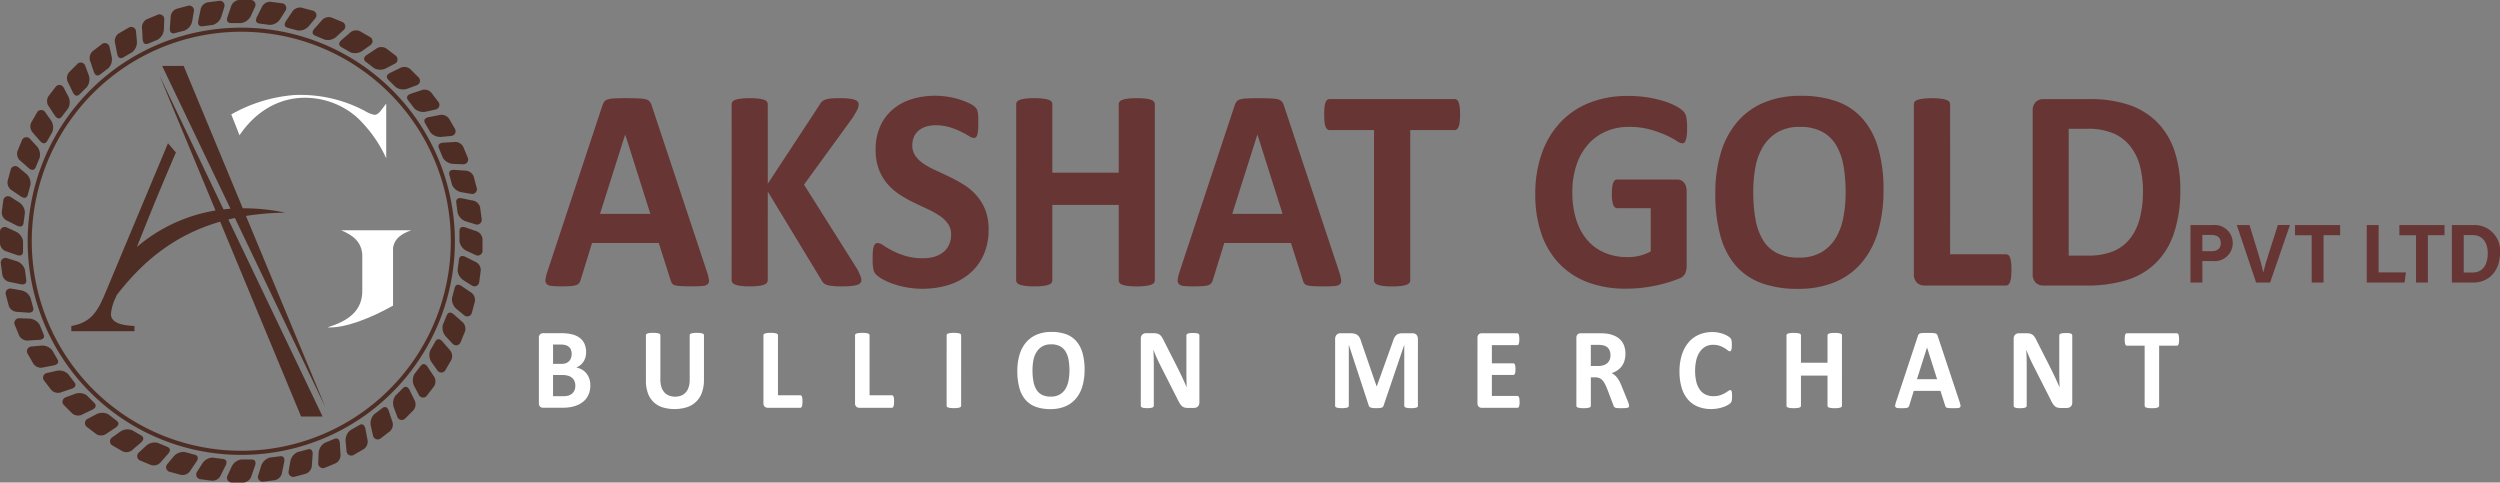 <svg id="Layer_1" data-name="Layer 1" xmlns="http://www.w3.org/2000/svg" viewBox="0 0 359.349 69.356"><rect x="0" y="0" width="359.349" height="69.356" fill="#808080" stroke="none"/><defs><style>.cls-1{fill:#4e2e24;}.cls-1,.cls-2,.cls-3{fill-rule:evenodd;}.cls-2{fill:#fff;}.cls-3,.cls-4{fill:#663534;}</style></defs><path id="path56" class="cls-1" d="M36.446,25.349c-3.185,7.396-4.194,10.074-5.609,13.581a23.205,23.205,0,0,1,11.301-5.247l-8.079-19.453,9.229,19.294q.494-.056.998-.093L34.471,12.912h3.093L46.058,33.365a30.335,30.335,0,0,1,6.118.629,38.964,38.964,0,0,0-5.659.475l11.428,27.518L44.924,34.766q-.477.101-.939.215L57.533,63.305H54.439L42.807,35.295c-6.699,1.935-11.231,5.846-14.864,10.548l-.136.316a6.869,6.869,0,0,0-.699,2.402c0,1.56,2.328,1.653,3.381,1.729V51.04H21.412v-.75c2.866-.515,3.775-2.085,4.895-4.763l9-21.507L36.446,25.349Z" transform="translate(-11.161 -3.43)"/><path id="path58" class="cls-2" d="M60.196,36.529H70.266c-1.368.518-2.374,1.122-2.608,2.491v8.339c-3.199,1.794-6.888,3.269-9.435,3.132,2.848-.887,5.131-2.284,5.013-5.502V40.054c-.106-1.93-1.452-2.867-3.041-3.525Z" transform="translate(-11.161 -3.43)"/><path id="path60" class="cls-2" d="M66.675,18.322v7.862A18.654,18.654,0,0,0,62.452,20.276a11.302,11.302,0,0,0-5.874-2.682c-4.82-.68-8.64,1.782-10.989,5.282l-.591-1.501-.591-1.501a21.839,21.839,0,0,1,8.999-2.779,19.712,19.712,0,0,1,10.176,2.267,4.527,4.527,0,0,0,1.344.567c.348.027.651-.159,1.07-.712l.34-.448.339-.448Z" transform="translate(-11.161 -3.43)"/><path id="path62" class="cls-1" d="M45.839,7.407a30.705,30.705,0,1,1-21.708,8.993A30.606,30.606,0,0,1,45.839,7.407ZM67.135,16.812A30.115,30.115,0,1,0,75.958,38.108,30.026,30.026,0,0,0,67.135,16.812Z" transform="translate(-11.161 -3.43)"/><path id="path64" class="cls-1" d="M41.64,72.533l-1.623-.214a.684.684,0,0,1-.533-1.072l.729-1.158a1.846,1.846,0,0,1,1.529-.884l1.46.192c.541.071.639.455.381.969l-.668,1.331A1.318,1.318,0,0,1,41.64,72.533ZM50.038,3.684l1.623.213a.684.684,0,0,1,.533,1.073l-.728,1.158a1.846,1.846,0,0,1-1.53.884l-1.46-.192c-.54-.071-.639-.456-.381-.97l.668-1.332A1.317,1.317,0,0,1,50.038,3.684ZM11.415,33.909l.214-1.623a.684.684,0,0,1,1.073-.533l1.158.729a1.846,1.846,0,0,1,.884,1.53l-.192,1.46c-.071.541-.456.639-.97.381l-1.331-.668a1.317,1.317,0,0,1-.835-1.274Zm68.849,8.398-.214,1.623a.684.684,0,0,1-1.072.533l-1.158-.728a1.846,1.846,0,0,1-.884-1.53l.192-1.46c.071-.54.455-.639.97-.381l1.332.668a1.318,1.318,0,0,1,.835,1.274ZM67.211,65.419l-1.299.997a.684.684,0,0,1-1.136-.382l-.303-1.334A1.847,1.847,0,0,1,64.93,62.994l1.168-.896c.432-.332.773-.13.955.416l.469,1.414A1.317,1.317,0,0,1,67.211,65.419ZM24.467,10.797l1.299-.996a.684.684,0,0,1,1.135.382l.304,1.333a1.847,1.847,0,0,1-.457,1.707l-1.168.896c-.433.332-.773.129-.955-.416l-.469-1.414a1.318,1.318,0,0,1,.311-1.491ZM18.528,59.48l-.997-1.299a.684.684,0,0,1,.381-1.136l1.333-.303a1.847,1.847,0,0,1,1.707.456l.896,1.168c.332.433.129.774-.416.955l-1.414.469a1.317,1.317,0,0,1-1.491-.311ZM73.15,16.736l.996,1.299A.684.684,0,0,1,73.765,19.17l-1.334.303a1.847,1.847,0,0,1-1.707-.456l-.896-1.168c-.332-.433-.13-.773.416-.955l1.414-.469a1.318,1.318,0,0,1,1.491.31Zm-44.364,51.57-1.418-.819a.684.684,0,0,1-.082-1.195l1.116-.791a1.846,1.846,0,0,1,1.751-.231l1.275.736c.472.273.416.665-.019,1.041l-1.127.975a1.317,1.317,0,0,1-1.496.284ZM62.892,7.911l1.418.819a.684.684,0,0,1,.082,1.195l-1.116.791a1.847,1.847,0,0,1-1.752.231l-1.275-.736c-.472-.273-.416-.665.019-1.041l1.127-.975A1.318,1.318,0,0,1,62.892,7.911ZM15.642,21.055l.819-1.418a.684.684,0,0,1,1.195-.082l.791,1.116a1.847,1.847,0,0,1,.231,1.751l-.736,1.275c-.273.472-.665.416-1.041-.019l-.975-1.127a1.318,1.318,0,0,1-.284-1.496Zm60.394,34.106-.819,1.418a.684.684,0,0,1-1.195.082l-.791-1.116a1.848,1.848,0,0,1-.231-1.752l.736-1.275c.273-.472.665-.416,1.042.019l.974,1.127a1.318,1.318,0,0,1,.284,1.497ZM55.133,71.519l-1.581.424a.684.684,0,0,1-.903-.787l.23-1.348a1.846,1.846,0,0,1,1.075-1.402l1.422-.381c.527-.141.764.176.723.75l-.108,1.486A1.318,1.318,0,0,1,55.133,71.519ZM36.545,4.697,38.126,4.274a.684.684,0,0,1,.903.787l-.23,1.348A1.847,1.847,0,0,1,37.724,7.811L36.302,8.192c-.527.141-.764-.176-.723-.75L35.687,5.956a1.317,1.317,0,0,1,.858-1.258Zm-24.117,42.705-.424-1.582a.684.684,0,0,1,.787-.903l1.348.23a1.847,1.847,0,0,1,1.402,1.075l.381,1.422c.141.527-.176.764-.75.723l-1.486-.108a1.317,1.317,0,0,1-1.259-.857Zm66.822-18.588.424,1.581a.684.684,0,0,1-.787.903l-1.348-.23a1.846,1.846,0,0,1-1.402-1.075l-.381-1.422c-.141-.527.176-.764.75-.723l1.486.108a1.318,1.318,0,0,1,1.259.858ZM13.927,51.684l-.626-1.512a.684.684,0,0,1,.662-.998l1.367.052a1.846,1.846,0,0,1,1.531.883l.563,1.36c.209.504-.075.781-.649.814l-1.488.087a1.317,1.317,0,0,1-1.36-.686ZM77.751,24.532l.627,1.513a.684.684,0,0,1-.662.998L76.348,26.991a1.846,1.846,0,0,1-1.531-.883l-.563-1.36c-.209-.504.075-.781.649-.814l1.487-.087A1.317,1.317,0,0,1,77.751,24.532ZM32.263,6.196l1.512-.626a.684.684,0,0,1,.998.662l-.052,1.367A1.846,1.846,0,0,1,33.839,9.129l-1.36.563c-.504.209-.781-.075-.814-.649l-.087-1.488a1.317,1.317,0,0,1,.686-1.36ZM59.415,70.02l-1.513.627a.684.684,0,0,1-.998-.662l.052-1.367a1.846,1.846,0,0,1,.883-1.531l1.36-.563c.504-.209.781.075.814.649l.087,1.487A1.317,1.317,0,0,1,59.415,70.02Zm-26.541.253-1.512-.626A.684.684,0,0,1,31.123,68.472l1.003-.93a1.847,1.847,0,0,1,1.706-.458l1.36.563c.504.209.499.605.117,1.035l-.99,1.113a1.318,1.318,0,0,1-1.447.477ZM58.805,5.944l1.513.626a.684.684,0,0,1,.237,1.174l-1.003.93a1.847,1.847,0,0,1-1.706.458l-1.36-.563c-.504-.209-.499-.605-.117-1.035l.99-1.113a1.318,1.318,0,0,1,1.447-.477ZM13.674,25.142,14.301,23.63a.684.684,0,0,1,1.174-.238l.93,1.003a1.846,1.846,0,0,1,.458,1.706l-.563,1.36c-.209.504-.605.499-1.035.117L14.151,26.589a1.318,1.318,0,0,1-.477-1.447ZM78.003,51.074l-.626,1.513a.684.684,0,0,1-1.174.237l-.93-1.003a1.847,1.847,0,0,1-.458-1.706l.563-1.36c.209-.504.605-.499,1.035-.117l1.113.99a1.318,1.318,0,0,1,.477,1.447ZM11.161,38.438V36.801a.684.684,0,0,1,.994-.669l1.243.571a1.847,1.847,0,0,1,1.076,1.401v1.472c0,.545-.368.693-.912.504l-1.407-.489a1.318,1.318,0,0,1-.994-1.154Zm69.356-.66v1.637a.684.684,0,0,1-.994.669l-1.243-.571a1.846,1.846,0,0,1-1.076-1.401V36.639c0-.545.368-.693.912-.504l1.407.489A1.318,1.318,0,0,1,80.517,37.778ZM45.509,3.43H47.146a.684.684,0,0,1,.669.994l-.571,1.243a1.846,1.846,0,0,1-1.401,1.076H44.37c-.545,0-.693-.368-.504-.912l.489-1.407a1.318,1.318,0,0,1,1.154-.994ZM46.169,72.786H44.532a.684.684,0,0,1-.669-.994l.571-1.243a1.846,1.846,0,0,1,1.401-1.076H47.308c.545,0,.693.368.504.912l-.489,1.407A1.318,1.318,0,0,1,46.169,72.786ZM21.551,62.863,20.394,61.705a.684.684,0,0,1,.23-1.176l1.283-.475a1.847,1.847,0,0,1,1.752.23l1.041,1.041c.386.385.229.75-.288,1.001L23.07,62.976a1.318,1.318,0,0,1-1.519-.113ZM70.126,13.354l1.157,1.158a.684.684,0,0,1-.23,1.176l-1.283.475a1.846,1.846,0,0,1-1.752-.23l-1.041-1.041c-.386-.386-.229-.75.288-1.001l1.341-.65a1.318,1.318,0,0,1,1.519.113Zm-49.042.467L22.242,12.663a.684.684,0,0,1,1.176.23l.475,1.283a1.847,1.847,0,0,1-.23,1.752l-1.041,1.041c-.386.386-.75.229-1.001-.288l-.65-1.341a1.317,1.317,0,0,1,.113-1.519ZM70.593,62.396l-1.158,1.157a.684.684,0,0,1-1.175-.23l-.475-1.283a1.846,1.846,0,0,1,.23-1.752l1.041-1.041c.386-.386.75-.229,1.001.288l.65,1.341A1.318,1.318,0,0,1,70.593,62.396ZM24.99,65.821l-1.299-.996a.684.684,0,0,1,.074-1.196l1.21-.638a1.846,1.846,0,0,1,1.767-.001l1.168.896c.433.332.325.714-.155,1.03l-1.245.819a1.318,1.318,0,0,1-1.521.086ZM66.688,10.395l1.299.996a.684.684,0,0,1-.074,1.196l-1.21.638a1.847,1.847,0,0,1-1.767.001l-1.168-.896c-.433-.332-.326-.714.155-1.03L65.167,10.481a1.318,1.318,0,0,1,1.521-.086ZM18.126,17.259l.996-1.299a.684.684,0,0,1,1.196.074l.638,1.21a1.846,1.846,0,0,1,.001,1.767l-.896,1.168c-.332.433-.714.325-1.03-.155L18.212,18.78a1.318,1.318,0,0,1-.086-1.521ZM73.552,58.957l-.996,1.299a.684.684,0,0,1-1.196-.074l-.638-1.21a1.846,1.846,0,0,1-.001-1.767l.896-1.168c.332-.433.714-.326,1.03.155l.819,1.245a1.318,1.318,0,0,1,.086,1.521ZM50.693,72.446l-1.623.214a.684.684,0,0,1-.793-.898l.404-1.307a1.846,1.846,0,0,1,1.249-1.25l1.46-.192c.541-.071.735.274.619.838l-.301,1.459a1.317,1.317,0,0,1-1.014,1.136ZM40.985,3.77l1.623-.214a.684.684,0,0,1,.793.898l-.404,1.307A1.846,1.846,0,0,1,41.748,7.011l-1.46.192c-.54.071-.735-.275-.618-.838L39.971,4.906a1.318,1.318,0,0,1,1.014-1.136ZM11.501,42.962l-.214-1.623a.684.684,0,0,1,.898-.793l1.307.404a1.846,1.846,0,0,1,1.25,1.249l.192,1.46c.071.541-.275.735-.838.619l-1.459-.301a1.317,1.317,0,0,1-1.136-1.014ZM80.177,33.255l.214,1.623a.684.684,0,0,1-.898.793l-1.307-.404a1.846,1.846,0,0,1-1.25-1.249l-.192-1.46c-.071-.54.274-.735.838-.619l1.459.301a1.318,1.318,0,0,1,1.136,1.014ZM15.972,55.733l-.819-1.418a.684.684,0,0,1,.526-1.076l1.362-.127a1.846,1.846,0,0,1,1.633.675l.736,1.275c.273.472.028.784-.537.892l-1.464.281A1.317,1.317,0,0,1,15.972,55.733ZM75.706,20.483l.819,1.418a.684.684,0,0,1-.526,1.076l-1.362.127a1.847,1.847,0,0,1-1.633-.675l-.736-1.275c-.272-.472-.028-.784.537-.892l1.463-.28a1.318,1.318,0,0,1,1.438.503ZM28.214,8.241l1.418-.819a.684.684,0,0,1,1.076.526l.127,1.362a1.846,1.846,0,0,1-.675,1.633l-1.275.736c-.472.273-.784.028-.892-.537l-.281-1.464a1.318,1.318,0,0,1,.503-1.438ZM63.464,67.975l-1.418.819a.684.684,0,0,1-1.076-.526l-.127-1.362a1.847,1.847,0,0,1,.675-1.633l1.275-.736c.472-.272.784-.028.892.537l.28,1.463a1.318,1.318,0,0,1-.503,1.438ZM37.183,71.69l-1.581-.424a.684.684,0,0,1-.389-1.133l.873-1.053a1.846,1.846,0,0,1,1.632-.677l1.422.381c.527.141.574.535.251,1.011l-.836,1.233A1.318,1.318,0,0,1,37.183,71.69ZM54.495,4.527l1.582.424a.684.684,0,0,1,.389,1.133l-.873,1.053a1.845,1.845,0,0,1-1.632.677l-1.422-.381c-.527-.141-.574-.535-.251-1.011l.836-1.233a1.318,1.318,0,0,1,1.372-.661ZM12.257,29.452l.424-1.581a.684.684,0,0,1,1.133-.389l1.053.873a1.846,1.846,0,0,1,.677,1.632l-.381,1.422c-.141.527-.535.574-1.011.251l-1.233-.836a1.318,1.318,0,0,1-.661-1.372ZM79.421,46.765l-.424,1.582a.684.684,0,0,1-1.133.389l-1.053-.873a1.846,1.846,0,0,1-.677-1.632l.381-1.422c.141-.526.535-.574,1.011-.251l1.233.836a1.318,1.318,0,0,1,.661,1.372Z" transform="translate(-11.161 -3.43)"/><path id="path26" class="cls-3" d="M112.759,42.434a7.975,7.975,0,0,1,.296,1.181.737.737,0,0,1-.162.65,1.213,1.213,0,0,1-.768.268c-.371.035-.876.057-1.522.057-.666-0-1.192-.014-1.569-.036a4.101,4.101,0,0,1-.855-.12.799.799,0,0,1-.418-.261,1.632,1.632,0,0,1-.195-.438l-1.717-5.379-9.589-.001L94.644,43.593a1.769,1.769,0,0,1-.209.488.863.863,0,0,1-.411.311,3.15,3.15,0,0,1-.808.155q-.525.043-1.374.043a12.212,12.212,0,0,1-1.421-.064,1.025,1.025,0,0,1-.707-.304.818.818,0,0,1-.142-.671,7.411,7.411,0,0,1,.296-1.159l7.874-23.771a2.203,2.203,0,0,1,.276-.573,1.032,1.032,0,0,1,.505-.332,4.068,4.068,0,0,1,.956-.141c.404-.021.95-.035,1.616-.035.774,0,1.394.014,1.859.035a5.077,5.077,0,0,1,1.071.141.998.998,0,0,1,.552.346,1.933,1.933,0,0,1,.289.622l7.891,23.751ZM101.036,22.783h-.02L97.405,34.17l7.239 0Zm33.939,20.875a.813.813,0,0,1-.108.403.85.85,0,0,1-.418.29,3.669,3.669,0,0,1-.842.177,11.55,11.55,0,0,1-1.34.064,11.217,11.217,0,0,1-1.845-.106,1.8,1.8,0,0,1-.808-.311,1.585,1.585,0,0,1-.384-.495l-7.71-12.717-.001,12.716a.632.632,0,0,1-.121.389.878.878,0,0,1-.418.283,3.367,3.367,0,0,1-.788.177,10.158,10.158,0,0,1-1.259.064,10.269,10.269,0,0,1-1.253-.064,3.421,3.421,0,0,1-.802-.177.98.98,0,0,1-.424-.283.598.598,0,0,1-.128-.389l.002-25.248a.597.597,0,0,1,.128-.389.857.857,0,0,1,.424-.268,3.876,3.876,0,0,1,.802-.17,10.332,10.332,0,0,1,1.253-.063,10.224,10.224,0,0,1,1.259.064,3.821,3.821,0,0,1,.788.17.776.776,0,0,1,.417.269.631.631,0,0,1,.121.389L121.521,29.846l7.476-11.394a1.57,1.57,0,0,1,.337-.445,1.495,1.495,0,0,1,.512-.276,3.52,3.52,0,0,1,.808-.148c.33-.028.748-.042,1.266-.042a10.96,10.96,0,0,1,1.3.064,3.55,3.55,0,0,1,.815.177.837.837,0,0,1,.424.283.599.599,0,0,1,.121.368,1.722,1.722,0,0,1-.175.728c-.121.247-.344.643-.674,1.18l-7.004,9.627,7.636,12.116a8.259,8.259,0,0,1,.518,1.131,1.522,1.522,0,0,1,.094.445ZM153.26,36.429a8.685,8.685,0,0,1-.748,3.711,7.581,7.581,0,0,1-2.034,2.658,8.675,8.675,0,0,1-2.997,1.605,13.064,13.064,0,0,1-6.128.31,13.328,13.328,0,0,1-2-.544,8.635,8.635,0,0,1-1.454-.679,3.978,3.978,0,0,1-.835-.622,1.496,1.496,0,0,1-.364-.771,7.353,7.353,0,0,1-.108-1.463c0-.431.013-.785.034-1.075a3.646,3.646,0,0,1,.128-.707.791.791,0,0,1,.242-.382.521.521,0,0,1,.344-.113,1.62,1.62,0,0,1,.781.339,12.433,12.433,0,0,0,1.293.756,11.239,11.239,0,0,0,1.879.757,8.624,8.624,0,0,0,2.539.339,5.699,5.699,0,0,0,1.697-.233,3.846,3.846,0,0,0,1.273-.679,2.823,2.823,0,0,0,.795-1.075,3.515,3.515,0,0,0,.276-1.428,2.569,2.569,0,0,0-.471-1.562,4.654,4.654,0,0,0-1.232-1.159,12.647,12.647,0,0,0-1.724-.954c-.646-.297-1.313-.615-1.994-.94a18.039,18.039,0,0,1-1.993-1.131,8.383,8.383,0,0,1-1.73-1.513,7.242,7.242,0,0,1-1.232-2.078,7.859,7.859,0,0,1-.471-2.884,7.993,7.993,0,0,1,.68-3.386,6.785,6.785,0,0,1,1.839-2.417,7.658,7.658,0,0,1,2.721-1.442,11.367,11.367,0,0,1,3.327-.473,11.239,11.239,0,0,1,1.811.142,11.624,11.624,0,0,1,1.697.396,9.286,9.286,0,0,1,1.401.558,3.174,3.174,0,0,1,.808.516,1.48,1.48,0,0,1,.27.354,1.811,1.811,0,0,1,.115.382,4.127,4.127,0,0,1,.074.601c.007.24.013.544.013.905,0,.396-.007.735-.027,1.011a3.967,3.967,0,0,1-.101.686.737.737,0,0,1-.195.389.473.473,0,0,1-.344.127,1.631,1.631,0,0,1-.693-.29c-.317-.191-.701-.403-1.165-.629a9.78,9.78,0,0,0-1.596-.622,6.595,6.595,0,0,0-1.993-.283,4.405,4.405,0,0,0-1.475.219,2.951,2.951,0,0,0-1.057.601,2.385,2.385,0,0,0-.633.919,3.237,3.237,0,0,0-.209,1.138,2.613,2.613,0,0,0,.465,1.548,4.636,4.636,0,0,0,1.246,1.159,12.087,12.087,0,0,0,1.764.947c.66.297,1.327.615,2.014.947a21.123,21.123,0,0,1,2.014,1.124,8.316,8.316,0,0,1,1.751,1.513,7.179,7.179,0,0,1,1.246,2.071,7.585,7.585,0,0,1,.471,2.806Zm23.893,7.296a.564.564,0,0,1-.128.367.855.855,0,0,1-.424.269,3.83,3.83,0,0,1-.788.169,9.996,9.996,0,0,1-1.246.064,10.475,10.475,0,0,1-1.273-.064,3.737,3.737,0,0,1-.788-.17.811.811,0,0,1-.411-.269.566.566,0,0,1-.128-.367l.001-10.836-9.549-.001-.001,10.836a.597.597,0,0,1-.121.367.776.776,0,0,1-.417.269,3.828,3.828,0,0,1-.788.169,10.156,10.156,0,0,1-1.259.064,10.267,10.267,0,0,1-1.253-.064,3.887,3.887,0,0,1-.802-.17.857.857,0,0,1-.424-.269.565.565,0,0,1-.128-.367l.002-25.312a.566.566,0,0,1,.128-.368.857.857,0,0,1,.424-.268,3.876,3.876,0,0,1,.802-.17,10.332,10.332,0,0,1,1.253-.063,10.22,10.22,0,0,1,1.259.064,3.819,3.819,0,0,1,.788.17.776.776,0,0,1,.417.269.598.598,0,0,1,.121.368l-.001,9.839,9.549.001.001-9.839a.567.567,0,0,1,.128-.368.811.811,0,0,1,.411-.268,3.728,3.728,0,0,1,.788-.17,10.543,10.543,0,0,1,1.273-.063,10.058,10.058,0,0,1,1.246.064,3.821,3.821,0,0,1,.788.17.855.855,0,0,1,.424.269.565.565,0,0,1,.128.368Zm26.48-1.285a7.961,7.961,0,0,1,.296,1.181.737.737,0,0,1-.162.65,1.213,1.213,0,0,1-.768.268c-.371.035-.876.057-1.522.057-.667,0-1.192-.014-1.569-.036a4.102,4.102,0,0,1-.855-.12.798.798,0,0,1-.417-.261,1.629,1.629,0,0,1-.195-.438l-1.717-5.379-9.589-.001-1.617,5.238a1.772,1.772,0,0,1-.209.488.863.863,0,0,1-.411.311,3.148,3.148,0,0,1-.808.155q-.525.043-1.374.043a12.215,12.215,0,0,1-1.421-.064,1.025,1.025,0,0,1-.707-.304.819.819,0,0,1-.141-.672,7.391,7.391,0,0,1,.296-1.159L188.616,18.626a2.206,2.206,0,0,1,.276-.573,1.032,1.032,0,0,1,.505-.332,4.069,4.069,0,0,1,.956-.141c.404-.021.95-.035,1.616-.035.774 0,1.394.014,1.859.035a5.076,5.076,0,0,1,1.071.141.998.998,0,0,1,.552.346,1.935,1.935,0,0,1,.289.622l7.891,23.751ZM191.909,22.789h-.02l-3.61,11.387,7.239 0Zm29.126-2.882a8.789,8.789,0,0,1-.054,1.025,2.869,2.869,0,0,1-.148.686.949.949,0,0,1-.243.382.497.497,0,0,1-.33.127l-6.391-0-.001,21.602a.564.564,0,0,1-.128.367.855.855,0,0,1-.424.269,3.883,3.883,0,0,1-.801.169,10.112,10.112,0,0,1-1.253.064,10.267,10.267,0,0,1-1.253-.064,3.916,3.916,0,0,1-.795-.17.799.799,0,0,1-.424-.269.566.566,0,0,1-.128-.367l.001-21.602-6.398-0a.461.461,0,0,1-.33-.127.946.946,0,0,1-.243-.382,3.227,3.227,0,0,1-.148-.686c-.027-.283-.047-.622-.047-1.025,0-.41.02-.763.047-1.053a3.209,3.209,0,0,1,.148-.693.868.868,0,0,1,.243-.374.483.483,0,0,1,.33-.113l17.994.001a.52.52,0,0,1,.33.113.871.871,0,0,1,.243.375,2.863,2.863,0,0,1,.148.693A9.319,9.319,0,0,1,221.035,19.907Zm32.628,1.932a9.188,9.188,0,0,1-.047,1.032,3.264,3.264,0,0,1-.141.693.788.788,0,0,1-.216.368.462.462,0,0,1-.303.099,1.822,1.822,0,0,1-.828-.368,11.43,11.43,0,0,0-1.522-.813,15.99,15.99,0,0,0-2.256-.806,11.251,11.251,0,0,0-3.051-.375,8.025,8.025,0,0,0-3.354.678,7.213,7.213,0,0,0-2.566,1.901,8.57,8.57,0,0,0-1.637,2.962,12.039,12.039,0,0,0-.572,3.824,12.943,12.943,0,0,0,.579,4.043,8.297,8.297,0,0,0,1.63,2.933,6.765,6.765,0,0,0,2.518,1.781,8.425,8.425,0,0,0,3.239.601,7.409,7.409,0,0,0,1.717-.205,6.362,6.362,0,0,0,1.583-.622l0-6.213-4.835-0c-.236,0-.424-.156-.552-.467a4.418,4.418,0,0,1-.195-1.584,7.962,7.962,0,0,1,.047-.975,2.41,2.41,0,0,1,.148-.629.865.865,0,0,1,.236-.353.473.473,0,0,1,.317-.113l8.62.001a1.333,1.333,0,0,1,.566.113,1.256,1.256,0,0,1,.431.339,1.626,1.626,0,0,1,.289.551,2.681,2.681,0,0,1,.094.735l-.001,10.666a2.7,2.7,0,0,1-.202,1.081,1.509,1.509,0,0,1-.848.735c-.431.184-.963.368-1.589.565-.633.191-1.286.353-1.967.495-.673.134-1.36.24-2.047.311a20.6,20.6,0,0,1-2.088.099,15.303,15.303,0,0,1-5.475-.919,11.015,11.015,0,0,1-4.088-2.672,11.702,11.702,0,0,1-2.565-4.262,17.112,17.112,0,0,1-.889-5.711,17.263,17.263,0,0,1,.95-5.909,12.536,12.536,0,0,1,2.681-4.453,11.561,11.561,0,0,1,4.189-2.806,14.759,14.759,0,0,1,5.475-.968,17.954,17.954,0,0,1,3.024.234,17.371,17.371,0,0,1,2.377.58,9.037,9.037,0,0,1,1.684.735,4.131,4.131,0,0,1,.936.685,1.727,1.727,0,0,1,.39.82,8.049,8.049,0,0,1,.114,1.562ZM281.892,30.768a20.753,20.753,0,0,1-.788,5.959,12.156,12.156,0,0,1-2.351,4.467,10.17,10.17,0,0,1-3.852,2.792,13.667,13.667,0,0,1-5.32.961,15.054,15.054,0,0,1-5.199-.813,8.942,8.942,0,0,1-3.697-2.495,10.841,10.841,0,0,1-2.222-4.27,22.506,22.506,0,0,1-.74-6.128,19.915,19.915,0,0,1,.795-5.853,12.129,12.129,0,0,1,2.344-4.418,10.233,10.233,0,0,1,3.859-2.799,13.562,13.562,0,0,1,5.334-.968,14.973,14.973,0,0,1,5.125.806,8.957,8.957,0,0,1,3.704,2.481,10.948,10.948,0,0,1,2.249,4.241,21.083,21.083,0,0,1,.76,6.036Zm-5.441.289a21.616,21.616,0,0,0-.316-3.845,8.503,8.503,0,0,0-1.077-2.962,5.19,5.19,0,0,0-2.02-1.902,6.61,6.61,0,0,0-3.158-.679,6.244,6.244,0,0,0-3.199.756,6.099,6.099,0,0,0-2.068,2.021,8.699,8.699,0,0,0-1.118,2.948,19.044,19.044,0,0,0-.323,3.576,22.494,22.494,0,0,0,.316,3.944,8.732,8.732,0,0,0,1.064,2.99,4.96,4.96,0,0,0,2.013,1.895,6.838,6.838,0,0,0,3.179.658,6.288,6.288,0,0,0,3.192-.749,5.836,5.836,0,0,0,2.075-2.028,8.786,8.786,0,0,0,1.111-2.99,18.98,18.98,0,0,0,.33-3.633Zm23.832,11.142a9.261,9.261,0,0,1-.047,1.046,3.186,3.186,0,0,1-.148.7.85.85,0,0,1-.249.403.507.507,0,0,1-.343.127l-11.698-.001a1.572,1.572,0,0,1-1.098-.403,1.7,1.7,0,0,1-.444-1.315l.002-24.337a.567.567,0,0,1,.128-.368.857.857,0,0,1,.424-.268,3.879,3.879,0,0,1,.802-.17,10.334,10.334,0,0,1,1.253-.063,10.219,10.219,0,0,1,1.259.064,3.819,3.819,0,0,1,.788.17.798.798,0,0,1,.424.269.573.573,0,0,1,.135.368l-.001,21.559,8.027.001a.574.574,0,0,1,.343.113.859.859,0,0,1,.249.375,2.954,2.954,0,0,1,.148.686,9.165,9.165,0,0,1,.047,1.046Zm24.271-11.513a19.133,19.133,0,0,1-.923,6.305,10.77,10.77,0,0,1-2.633,4.276,10.425,10.425,0,0,1-4.169,2.431,19.608,19.608,0,0,1-5.852.777l-6.095-0a1.572,1.572,0,0,1-1.098-.403,1.7,1.7,0,0,1-.444-1.315l.002-23.361a1.7,1.7,0,0,1,.444-1.315,1.57,1.57,0,0,1,1.098-.403l6.546 0a17.52,17.52,0,0,1,5.792.841,10.425,10.425,0,0,1,4.007,2.481,10.72,10.72,0,0,1,2.478,4.072,16.938,16.938,0,0,1,.848,5.612Zm-5.367.183a14.095,14.095,0,0,0-.424-3.541,7.66,7.66,0,0,0-1.367-2.834,6.255,6.255,0,0,0-2.404-1.873,9.266,9.266,0,0,0-3.859-.679l-2.62-0-.001,18.23,2.701 0a9.843,9.843,0,0,0,3.59-.579A6.05,6.05,0,0,0,317.24,37.839a7.664,7.664,0,0,0,1.462-2.912A15.167,15.167,0,0,0,319.187,30.87Z" transform="translate(-11.161 -3.43)"/><path id="path28" class="cls-2" d="M96.014,58.826a3.354,3.354,0,0,1-.148,1.035,2.899,2.899,0,0,1-.415.823,2.713,2.713,0,0,1-.633.611,3.545,3.545,0,0,1-.808.424,4.712,4.712,0,0,1-.943.243,7.107,7.107,0,0,1-1.118.079l-2.713-0a.627.627,0,0,1-.439-.161.679.679,0,0,1-.178-.526l.001-9.344a.68.68,0,0,1,.178-.526.627.627,0,0,1,.439-.161l2.565 0a6.545,6.545,0,0,1,1.589.167,3.05,3.05,0,0,1,1.096.501,2.193,2.193,0,0,1,.684.848,2.896,2.896,0,0,1,.237,1.21,2.673,2.673,0,0,1-.097.732,2.189,2.189,0,0,1-.275.625,2.082,2.082,0,0,1-.447.497,2.175,2.175,0,0,1-.603.348,2.64,2.64,0,0,1,.803.291,2.271,2.271,0,0,1,.638.534,2.518,2.518,0,0,1,.431.766,2.887,2.887,0,0,1,.156.984Zm-2.682-4.512a1.681,1.681,0,0,0-.094-.58,1.027,1.027,0,0,0-.285-.427,1.274,1.274,0,0,0-.477-.263,2.666,2.666,0,0,0-.768-.091l-1.051-0-0,2.782,1.161 0a1.919,1.919,0,0,0,.716-.11,1.249,1.249,0,0,0,.447-.306,1.273,1.273,0,0,0,.264-.458,1.759,1.759,0,0,0,.086-.548Zm.528,4.589a1.735,1.735,0,0,0-.119-.667,1.272,1.272,0,0,0-.345-.495,1.6,1.6,0,0,0-.585-.305,3.307,3.307,0,0,0-.924-.107l-1.231-0-0,3.048,1.5 0a2.368,2.368,0,0,0,.73-.096,1.444,1.444,0,0,0,.512-.28,1.279,1.279,0,0,0,.339-.464,1.572,1.572,0,0,0,.121-.633Zm18.487-.853a5.224,5.224,0,0,1-.277,1.764,3.365,3.365,0,0,1-2.139,2.137,6.042,6.042,0,0,1-3.542.028,3.339,3.339,0,0,1-1.296-.766,3.404,3.404,0,0,1-.808-1.281,5.23,5.23,0,0,1-.28-1.792L104.004,51.62a.239.239,0,0,1,.049-.147.298.298,0,0,1,.17-.107,1.653,1.653,0,0,1,.318-.068,4.113,4.113,0,0,1,.506-.025,3.862,3.862,0,0,1,.496.026,1.61,1.61,0,0,1,.318.068.341.341,0,0,1,.17.107.241.241,0,0,1,.051.147l-0,6.33a3.66,3.66,0,0,0,.148,1.106,2.074,2.074,0,0,0,.431.775,1.761,1.761,0,0,0,.671.458,2.385,2.385,0,0,0,.873.156,2.315,2.315,0,0,0,.876-.158,1.701,1.701,0,0,0,.654-.461,2.059,2.059,0,0,0,.415-.744,3.232,3.232,0,0,0,.146-1.006l0-6.455a.239.239,0,0,1,.049-.147.3.3,0,0,1,.164-.107,1.591,1.591,0,0,1,.321-.068,4.104,4.104,0,0,1,.501-.025,3.808,3.808,0,0,1,.493.026,1.581,1.581,0,0,1,.312.068.3.3,0,0,1,.164.107.238.238,0,0,1,.048.147l-0,6.429Zm14.161,3.083a3.76,3.76,0,0,1-.019.418,1.263,1.263,0,0,1-.059.28.337.337,0,0,1-.1.161.202.202,0,0,1-.137.051l-4.679-0a.627.627,0,0,1-.439-.161.679.679,0,0,1-.178-.526l.001-9.734a.226.226,0,0,1,.051-.147.341.341,0,0,1,.17-.107,1.549,1.549,0,0,1,.321-.068,4.107,4.107,0,0,1,.501-.025,3.97,3.97,0,0,1,.504.026,1.529,1.529,0,0,1,.315.068.317.317,0,0,1,.17.107.228.228,0,0,1,.054.147l-.001,8.623,3.211 0a.229.229,0,0,1,.137.045.342.342,0,0,1,.1.15,1.171,1.171,0,0,1,.059.274,3.644,3.644,0,0,1,.019.418Zm13.167.001a3.735,3.735,0,0,1-.019.418,1.27,1.27,0,0,1-.059.28.338.338,0,0,1-.1.161.202.202,0,0,1-.137.051l-4.679-0a.628.628,0,0,1-.439-.161.68.68,0,0,1-.178-.526l.001-9.734a.226.226,0,0,1,.051-.147.341.341,0,0,1,.17-.107,1.549,1.549,0,0,1,.321-.068,4.106,4.106,0,0,1,.501-.025,3.971,3.971,0,0,1,.504.026,1.53,1.53,0,0,1,.315.068.318.318,0,0,1,.17.107.228.228,0,0,1,.054.147l-.001,8.623,3.211 0a.23.23,0,0,1,.137.045.342.342,0,0,1,.1.15,1.176,1.176,0,0,1,.059.274,3.641,3.641,0,0,1,.019.418Zm9.64.614a.228.228,0,0,1-.054.147.317.317,0,0,1-.17.107,1.522,1.522,0,0,1-.315.068,4.068,4.068,0,0,1-.504.025,4.207,4.207,0,0,1-.501-.026,1.541,1.541,0,0,1-.321-.068.341.341,0,0,1-.17-.107.226.226,0,0,1-.051-.147l.001-10.125a.226.226,0,0,1,.051-.147.335.335,0,0,1,.175-.107,1.6,1.6,0,0,1,.318-.068,4.029,4.029,0,0,1,.498-.025,3.973,3.973,0,0,1,.504.026,1.529,1.529,0,0,1,.315.068.318.318,0,0,1,.17.107.228.228,0,0,1,.054.147Zm17.744-5.184a8.3,8.3,0,0,1-.315,2.383,4.862,4.862,0,0,1-.94,1.787,4.068,4.068,0,0,1-1.541,1.117,5.471,5.471,0,0,1-2.128.384,6.022,6.022,0,0,1-2.079-.325,3.577,3.577,0,0,1-1.479-.998,4.333,4.333,0,0,1-.889-1.708,9.001,9.001,0,0,1-.296-2.451,7.958,7.958,0,0,1,.318-2.341,4.851,4.851,0,0,1,.937-1.767,4.094,4.094,0,0,1,1.543-1.119,5.427,5.427,0,0,1,2.133-.387,5.992,5.992,0,0,1,2.05.322,3.583,3.583,0,0,1,1.482.993,4.377,4.377,0,0,1,.899,1.696,8.434,8.434,0,0,1,.304,2.415Zm-2.176.116a8.623,8.623,0,0,0-.127-1.538,3.393,3.393,0,0,0-.431-1.185,2.073,2.073,0,0,0-.808-.761,2.645,2.645,0,0,0-1.263-.272,2.494,2.494,0,0,0-1.279.303,2.437,2.437,0,0,0-.827.808,3.479,3.479,0,0,0-.447,1.179,7.627,7.627,0,0,0-.129,1.431,9.01,9.01,0,0,0,.127,1.578,3.492,3.492,0,0,0,.426,1.196,1.984,1.984,0,0,0,.805.758,2.737,2.737,0,0,0,1.271.263,2.514,2.514,0,0,0,1.277-.3,2.333,2.333,0,0,0,.83-.811,3.509,3.509,0,0,0,.444-1.196,7.571,7.571,0,0,0,.132-1.453Zm18.675,4.604a.915.915,0,0,1-.062.342.727.727,0,0,1-.17.246.659.659,0,0,1-.253.147,1.057,1.057,0,0,1-.296.045l-.883-0a1.683,1.683,0,0,1-.477-.06.911.911,0,0,1-.372-.209,1.801,1.801,0,0,1-.329-.416,7.11,7.11,0,0,1-.353-.676l-2.542-5.01c-.146-.3-.296-.619-.45-.964-.151-.345-.288-.682-.409-1.007h-.016q.032.594.049,1.187c.008.396.013.803.013,1.221l-0,5.609a.252.252,0,0,1-.043.147.311.311,0,0,1-.148.113,1.147,1.147,0,0,1-.288.071,4.195,4.195,0,0,1-.924-0,1.093,1.093,0,0,1-.285-.071.298.298,0,0,1-.14-.113.272.272,0,0,1-.04-.147l.001-9.636a.743.743,0,0,1,.218-.582.76.76,0,0,1,.531-.195l1.115 0a1.987,1.987,0,0,1,.504.054,1.043,1.043,0,0,1,.366.178,1.328,1.328,0,0,1,.304.345,4.319,4.319,0,0,1,.291.54l1.99,3.919c.116.238.229.472.342.701.113.229.224.458.329.687s.207.455.307.676.197.441.291.662h.009c-.016-.387-.027-.789-.035-1.21-.009-.418-.01-.82-.01-1.199l0-5.03a.271.271,0,0,1,.046-.15.424.424,0,0,1,.159-.116.982.982,0,0,1,.291-.068,4.109,4.109,0,0,1,.466-.023,3.792,3.792,0,0,1,.45.023.846.846,0,0,1,.28.068.318.318,0,0,1,.137.116.29.29,0,0,1,.04.15l-.001,9.633Zm31.416.469a.254.254,0,0,1-.043.147.285.285,0,0,1-.159.107,1.448,1.448,0,0,1-.302.068,4.492,4.492,0,0,1-.956-0,1.341,1.341,0,0,1-.299-.068.304.304,0,0,1-.159-.107.236.236,0,0,1-.046-.147l.001-8.723h-.016l-2.961,8.714a.415.415,0,0,1-.102.178.543.543,0,0,1-.194.11,1.215,1.215,0,0,1-.313.054c-.124.009-.277.014-.455.014a4.262,4.262,0,0,1-.458-.023,1.299,1.299,0,0,1-.312-.065.588.588,0,0,1-.194-.113.328.328,0,0,1-.094-.155L205.053,53.029h-.014l-.001,8.722a.254.254,0,0,1-.046.147.273.273,0,0,1-.162.107,1.491,1.491,0,0,1-.302.068,3.641,3.641,0,0,1-.479.025,3.687,3.687,0,0,1-.472-.026,1.444,1.444,0,0,1-.304-.068.284.284,0,0,1-.159-.107.252.252,0,0,1-.043-.147l.001-9.551a.902.902,0,0,1,.213-.647.746.746,0,0,1,.569-.223l1.358 0a2.651,2.651,0,0,1,.622.062,1.118,1.118,0,0,1,.768.588,2.935,2.935,0,0,1,.221.583l2.208,6.387h.032l2.287-6.37a3.715,3.715,0,0,1,.226-.588,1.359,1.359,0,0,1,.283-.387.923.923,0,0,1,.382-.212,1.889,1.889,0,0,1,.514-.062l1.395 0a1.101,1.101,0,0,1,.369.056.607.607,0,0,1,.25.173.728.728,0,0,1,.151.271,1.208,1.208,0,0,1,.051.37l-.001,9.551Zm14.611-.556a3.386,3.386,0,0,1-.019.401,1.087,1.087,0,0,1-.059.263.338.338,0,0,1-.1.144.201.201,0,0,1-.129.045l-5.129-0a.627.627,0,0,1-.439-.161.679.679,0,0,1-.178-.526l.001-9.344a.68.68,0,0,1,.178-.526.627.627,0,0,1,.439-.161l5.097 0a.201.201,0,0,1,.126.043.29.29,0,0,1,.094.144,1.129,1.129,0,0,1,.059.266,3.343,3.343,0,0,1,.022.41,3.302,3.302,0,0,1-.022.393,1.039,1.039,0,0,1-.059.26.323.323,0,0,1-.094.144.189.189,0,0,1-.126.045l-3.645-0-0,2.618,3.084 0a.227.227,0,0,1,.132.045.375.375,0,0,1,.097.141,1.026,1.026,0,0,1,.059.257,3.244,3.244,0,0,1,.019.393,3.324,3.324,0,0,1-.019.399.981.981,0,0,1-.059.252.296.296,0,0,1-.097.136.226.226,0,0,1-.132.042l-3.084-0L225.6,60.342l3.677 0a.203.203,0,0,1,.129.048.306.306,0,0,1,.1.144,1.026,1.026,0,0,1,.059.26A3.361,3.361,0,0,1,229.584,61.196Zm15.742.572a.336.336,0,0,1-.032.155.259.259,0,0,1-.151.102,1.376,1.376,0,0,1-.347.06q-.226.017-.622.017c-.221,0-.399-.006-.528-.017a1.206,1.206,0,0,1-.312-.062.363.363,0,0,1-.162-.116.699.699,0,0,1-.081-.17l-.913-2.395q-.166-.407-.323-.721a2.402,2.402,0,0,0-.353-.526,1.305,1.305,0,0,0-.444-.32,1.509,1.509,0,0,0-.585-.107l-.647,0-0,4.086a.241.241,0,0,1-.051.147.34.34,0,0,1-.17.107,1.603,1.603,0,0,1-.318.068,4.039,4.039,0,0,1-.504.025,4.206,4.206,0,0,1-.501-.026,1.549,1.549,0,0,1-.321-.068.301.301,0,0,1-.164-.107.239.239,0,0,1-.049-.147l.001-9.735a.68.68,0,0,1,.178-.526.627.627,0,0,1,.439-.161l2.643 0q.404,0,.663.017c.175.011.331.026.474.039a4.223,4.223,0,0,1,1.11.317,2.656,2.656,0,0,1,.835.582,2.457,2.457,0,0,1,.525.854,3.261,3.261,0,0,1,.181,1.131,3.483,3.483,0,0,1-.129.981,2.57,2.57,0,0,1-.382.792,2.624,2.624,0,0,1-.625.605,3.304,3.304,0,0,1-.843.413,2.443,2.443,0,0,1,.431.283,2.388,2.388,0,0,1,.377.401,3.956,3.956,0,0,1,.337.537,7.294,7.294,0,0,1,.307.684l.859,2.112c.081.209.132.365.159.461a.905.905,0,0,1,.04.226ZM242.649,54.496a1.639,1.639,0,0,0-.229-.893,1.234,1.234,0,0,0-.749-.515,2.278,2.278,0,0,0-.358-.065,4.788,4.788,0,0,0-.557-.025l-.93-0-0,3.039,1.056 0a2.366,2.366,0,0,0,.773-.113,1.488,1.488,0,0,0,.552-.314,1.275,1.275,0,0,0,.331-.484,1.682,1.682,0,0,0,.111-.63ZM260.125,60.429c0,.139-.003.255-.011.351a2.129,2.129,0,0,1-.035.249.684.684,0,0,1-.065.178.786.786,0,0,1-.127.169,1.616,1.616,0,0,1-.334.246,3.884,3.884,0,0,1-.609.285,5.289,5.289,0,0,1-1.818.319,5.041,5.041,0,0,1-1.893-.342,3.723,3.723,0,0,1-1.436-1.012,4.587,4.587,0,0,1-.908-1.688,7.905,7.905,0,0,1-.318-2.352,7.78,7.78,0,0,1,.348-2.426,5.096,5.096,0,0,1,.972-1.781,4.061,4.061,0,0,1,1.495-1.094,4.826,4.826,0,0,1,1.921-.373,4.304,4.304,0,0,1,.822.076,4.402,4.402,0,0,1,.73.195,3.452,3.452,0,0,1,.603.277,1.84,1.84,0,0,1,.374.269.751.751,0,0,1,.145.186.721.721,0,0,1,.065.19,2.255,2.255,0,0,1,.035.274c.008.105.011.235.011.39,0,.164-.006.305-.014.421a1.149,1.149,0,0,1-.056.283.373.373,0,0,1-.095.156.181.181,0,0,1-.126.051.535.535,0,0,1-.299-.144,4.71,4.71,0,0,0-.471-.325,3.726,3.726,0,0,0-.684-.323,2.82,2.82,0,0,0-.954-.144,2.236,2.236,0,0,0-1.083.26,2.372,2.372,0,0,0-.813.747,3.571,3.571,0,0,0-.509,1.17,7.124,7.124,0,0,0,.011,3.186,3.241,3.241,0,0,0,.531,1.139,2.167,2.167,0,0,0,.827.667,2.661,2.661,0,0,0,1.094.218,2.981,2.981,0,0,0,.954-.135,3.857,3.857,0,0,0,.692-.303,5.387,5.387,0,0,0,.474-.3.566.566,0,0,1,.288-.13.199.199,0,0,1,.124.031.258.258,0,0,1,.081.133,1.362,1.362,0,0,1,.046.277c.011.119.016.277.016.478Zm15.796,1.327a.226.226,0,0,1-.051.147.339.339,0,0,1-.17.107,1.521,1.521,0,0,1-.315.068,3.999,3.999,0,0,1-.498.025,4.287,4.287,0,0,1-.509-.026,1.48,1.48,0,0,1-.315-.068.322.322,0,0,1-.164-.107.227.227,0,0,1-.051-.147l0-4.335-3.82-0-0,4.335a.238.238,0,0,1-.048.147.308.308,0,0,1-.167.107,1.522,1.522,0,0,1-.315.068,4.068,4.068,0,0,1-.504.025,4.209,4.209,0,0,1-.501-.026,1.541,1.541,0,0,1-.32-.068.34.34,0,0,1-.17-.107.226.226,0,0,1-.051-.147l.001-10.125a.226.226,0,0,1,.051-.147.341.341,0,0,1,.17-.107,1.549,1.549,0,0,1,.321-.068,4.107,4.107,0,0,1,.501-.025,3.97,3.97,0,0,1,.504.026,1.529,1.529,0,0,1,.315.068.309.309,0,0,1,.167.107.239.239,0,0,1,.048.147l-0,3.936,3.82 0.0 0-3.936a.227.227,0,0,1,.051-.147.323.323,0,0,1,.164-.107,1.487,1.487,0,0,1,.315-.068,4.186,4.186,0,0,1,.509-.025,3.905,3.905,0,0,1,.498.026,1.528,1.528,0,0,1,.315.068.34.34,0,0,1,.17.107.226.226,0,0,1,.051.147Zm16.924-.514a3.215,3.215,0,0,1,.119.472.296.296,0,0,1-.065.26.487.487,0,0,1-.307.107c-.148.014-.35.023-.609.023-.267,0-.477-.006-.628-.014a1.673,1.673,0,0,1-.342-.048.318.318,0,0,1-.167-.105.654.654,0,0,1-.078-.175L290.082,59.611l-3.836-0-.646,2.095a.707.707,0,0,1-.084.195.342.342,0,0,1-.164.124,1.253,1.253,0,0,1-.323.062q-.21.017-.55.017a4.994,4.994,0,0,1-.568-.026.412.412,0,0,1-.283-.122.328.328,0,0,1-.056-.269,2.933,2.933,0,0,1,.119-.463l3.15-9.508a.868.868,0,0,1,.11-.229.411.411,0,0,1,.202-.133,1.623,1.623,0,0,1,.382-.057c.162-.008.38-.014.647-.014.31,0,.557.006.743.014a1.994,1.994,0,0,1,.428.057.398.398,0,0,1,.221.138.765.765,0,0,1,.116.249l3.156,9.5Zm-4.689-7.86h-.009l-1.444,4.555,2.896 0-1.443-4.555Zm20.87,7.909a.915.915,0,0,1-.062.342.727.727,0,0,1-.17.246.66.66,0,0,1-.253.147,1.057,1.057,0,0,1-.296.045L307.362,62.072a1.683,1.683,0,0,1-.477-.06.909.909,0,0,1-.372-.209,1.798,1.798,0,0,1-.329-.416,7.11,7.11,0,0,1-.353-.676l-2.542-5.01c-.146-.3-.297-.619-.45-.964-.151-.345-.288-.682-.409-1.007h-.016q.032.594.049,1.187c.008.396.013.803.013,1.222l-0,5.609a.252.252,0,0,1-.043.147.311.311,0,0,1-.148.113,1.147,1.147,0,0,1-.288.071,4.195,4.195,0,0,1-.924-0,1.092,1.092,0,0,1-.285-.071.298.298,0,0,1-.14-.113.271.271,0,0,1-.041-.147l.001-9.636a.743.743,0,0,1,.218-.582.76.76,0,0,1,.531-.195l1.115 0a1.986,1.986,0,0,1,.504.054,1.043,1.043,0,0,1,.366.178,1.329,1.329,0,0,1,.304.345,4.338,4.338,0,0,1,.291.54l1.99,3.919c.116.238.229.472.342.701.113.229.224.458.329.687s.207.455.307.676.197.441.291.662h.009c-.016-.387-.027-.789-.035-1.21-.008-.418-.011-.82-.011-1.199l0-5.03a.271.271,0,0,1,.046-.15.426.426,0,0,1,.159-.116.981.981,0,0,1,.291-.068,4.111,4.111,0,0,1,.466-.023,3.794,3.794,0,0,1,.45.023.847.847,0,0,1,.28.068.319.319,0,0,1,.137.116.29.29,0,0,1,.04.15l-.001,9.633Zm15.355-9.06a3.579,3.579,0,0,1-.022.41,1.149,1.149,0,0,1-.059.274.384.384,0,0,1-.097.152.199.199,0,0,1-.132.051l-2.556-0-.001,8.64a.226.226,0,0,1-.051.147.34.34,0,0,1-.17.107,1.543,1.543,0,0,1-.321.068,4.044,4.044,0,0,1-.501.025,4.211,4.211,0,0,1-.501-.026,1.557,1.557,0,0,1-.318-.068.317.317,0,0,1-.17-.107.226.226,0,0,1-.051-.147l.001-8.64-2.559-0a.186.186,0,0,1-.132-.051.382.382,0,0,1-.097-.152,1.309,1.309,0,0,1-.059-.274c-.011-.113-.019-.249-.019-.41,0-.164.009-.305.019-.421a1.306,1.306,0,0,1,.059-.277.35.35,0,0,1,.097-.15.194.194,0,0,1,.132-.045l7.198 0a.209.209,0,0,1,.132.045.349.349,0,0,1,.097.15,1.142,1.142,0,0,1,.059.277,3.684,3.684,0,0,1,.022.421Z" transform="translate(-11.161 -3.43)"/><path class="cls-4" d="M326.022,35.777h3.26a2.601,2.601,0,1,1-.039,5.181h-1.515V44.046h-1.706Zm1.706,3.758h1.3c.788,0,1.346-.318,1.346-1.163,0-.853-.588-1.172-1.311-1.172h-1.335Z" transform="translate(-11.161 -3.43)"/><path class="cls-4" d="M335.453,44.046l-2.78-8.269h1.83l1.172,3.819c.355,1.155.627,2.136.809,2.98h.022c.161-.771.469-1.781.844-2.954l1.229-3.846h1.738l-2.854,8.269Z" transform="translate(-11.161 -3.43)"/><path class="cls-4" d="M343.442,37.243h-2.394V35.777h6.484v1.465h-2.386V44.046h-1.705Z" transform="translate(-11.161 -3.43)"/><path class="cls-4" d="M351.357,35.777h1.704v6.803h3.925L356.792,44.046h-5.435Z" transform="translate(-11.161 -3.43)"/><path class="cls-4" d="M358.442,37.243h-2.394V35.777h6.484v1.465h-2.386V44.046h-1.705Z" transform="translate(-11.161 -3.43)"/><path class="cls-4" d="M363.59,35.777h3.125a3.678,3.678,0,0,1,3.795,4.03c0,2.412-1.456,4.238-3.867,4.238h-3.053Zm1.704,6.824h1.277c1.511,0,2.179-1.179,2.179-2.789,0-1.351-.625-2.591-2.168-2.591H365.294Z" transform="translate(-11.161 -3.43)"/></svg>